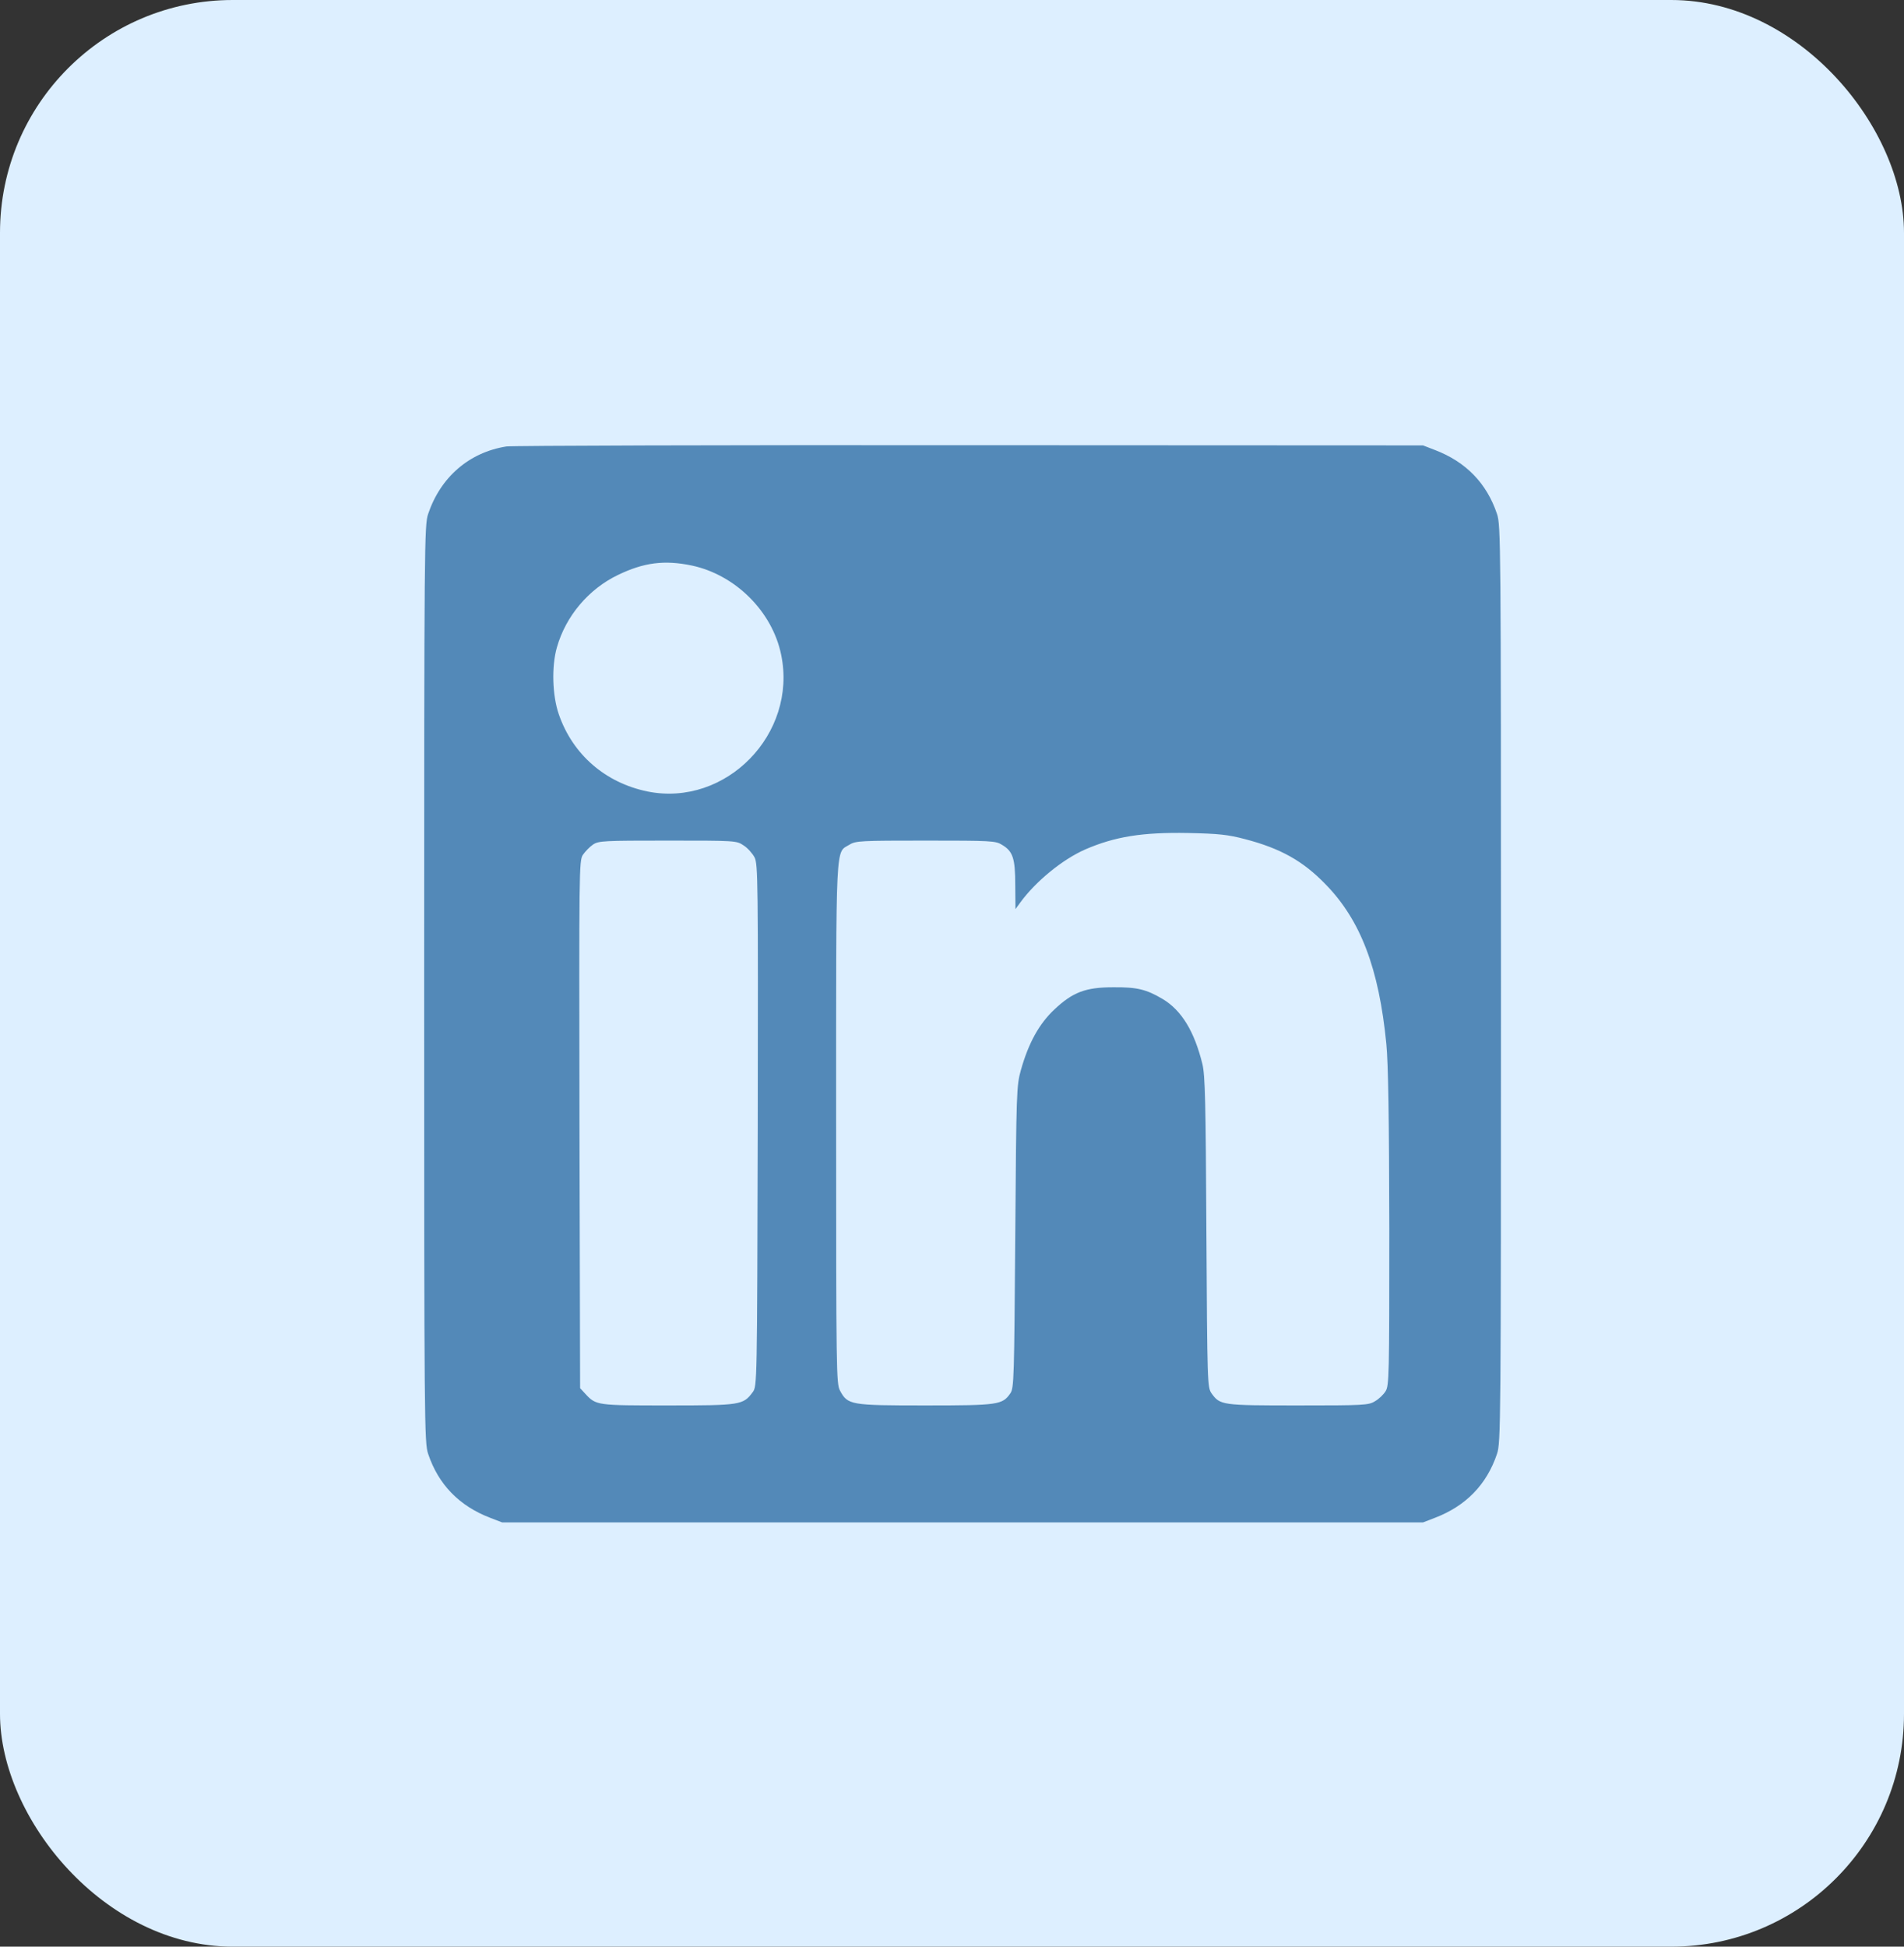 <svg width="90" height="92" viewBox="0 0 90 92" fill="none" xmlns="http://www.w3.org/2000/svg">
<rect x="0" y="0" width="90" height="92" fill="#333333" stroke="none"/>
<rect width="90" height="92" rx="11" fill="#DDEFFF"/>
<g clip-path="url(#clip0_203_61)">
<path d="M23.935 21.1C22.181 21.378 20.827 22.544 20.239 24.287C20.06 24.815 20.05 25.582 20.05 46.5C20.05 67.418 20.06 68.185 20.239 68.713C20.727 70.167 21.713 71.173 23.168 71.731L23.735 71.95H45.5H67.265L67.832 71.731C69.287 71.173 70.273 70.167 70.761 68.713C70.94 68.185 70.95 67.418 70.95 46.5C70.95 25.582 70.94 24.815 70.761 24.287C70.273 22.833 69.287 21.827 67.832 21.269L67.265 21.05L45.849 21.04C34.075 21.03 24.213 21.06 23.935 21.1ZM32.7 26.727C34.762 27.166 36.505 28.899 36.924 30.941C37.701 34.686 34.314 38.153 30.608 37.406C28.616 36.997 27.072 35.663 26.415 33.76C26.106 32.873 26.066 31.489 26.325 30.592C26.744 29.118 27.819 27.843 29.204 27.176C30.439 26.578 31.415 26.459 32.7 26.727ZM58.848 39.657C60.531 40.095 61.597 40.693 62.663 41.798C64.316 43.492 65.183 45.773 65.531 49.339C65.621 50.245 65.661 52.855 65.671 58.055C65.671 65.047 65.661 65.496 65.492 65.754C65.392 65.914 65.173 66.123 64.994 66.223C64.695 66.412 64.466 66.422 61.358 66.422C57.742 66.422 57.672 66.412 57.264 65.844C57.075 65.565 57.065 65.386 57.025 58.244C56.995 52.038 56.965 50.833 56.836 50.285C56.457 48.751 55.859 47.755 54.963 47.217C54.186 46.759 53.758 46.649 52.622 46.659C51.317 46.659 50.71 46.889 49.843 47.705C49.126 48.373 48.618 49.289 48.259 50.564C48.05 51.311 48.04 51.53 47.99 58.453C47.94 65.107 47.931 65.595 47.761 65.844C47.383 66.392 47.203 66.422 43.737 66.422C40.191 66.422 40.071 66.402 39.703 65.715C39.533 65.396 39.523 64.798 39.523 53.094C39.523 39.468 39.484 40.334 40.161 39.916C40.45 39.736 40.719 39.727 43.757 39.727C46.845 39.727 47.064 39.736 47.363 39.926C47.881 40.235 47.99 40.563 47.99 41.838L48 42.964L48.219 42.665C48.956 41.649 50.231 40.613 51.297 40.145C52.702 39.537 53.997 39.328 56.158 39.368C57.623 39.398 58.051 39.448 58.848 39.657ZM35.151 39.956C35.34 40.075 35.569 40.334 35.669 40.523C35.828 40.852 35.838 41.609 35.818 53.194C35.788 65.476 35.788 65.515 35.579 65.794C35.131 66.402 35.001 66.422 31.575 66.422C28.208 66.422 28.178 66.422 27.67 65.874L27.421 65.605L27.391 53.154C27.371 41.141 27.371 40.683 27.55 40.404C27.66 40.245 27.869 40.025 28.029 39.916C28.297 39.736 28.537 39.727 31.565 39.727C34.772 39.727 34.812 39.727 35.151 39.956Z" fill="#5389B8"/>
</g>
<defs>
<clipPath id="clip0_203_61">
<rect width="51" height="51" fill="white" transform="translate(20 21)"/>
</clipPath>
</defs>
</svg>
